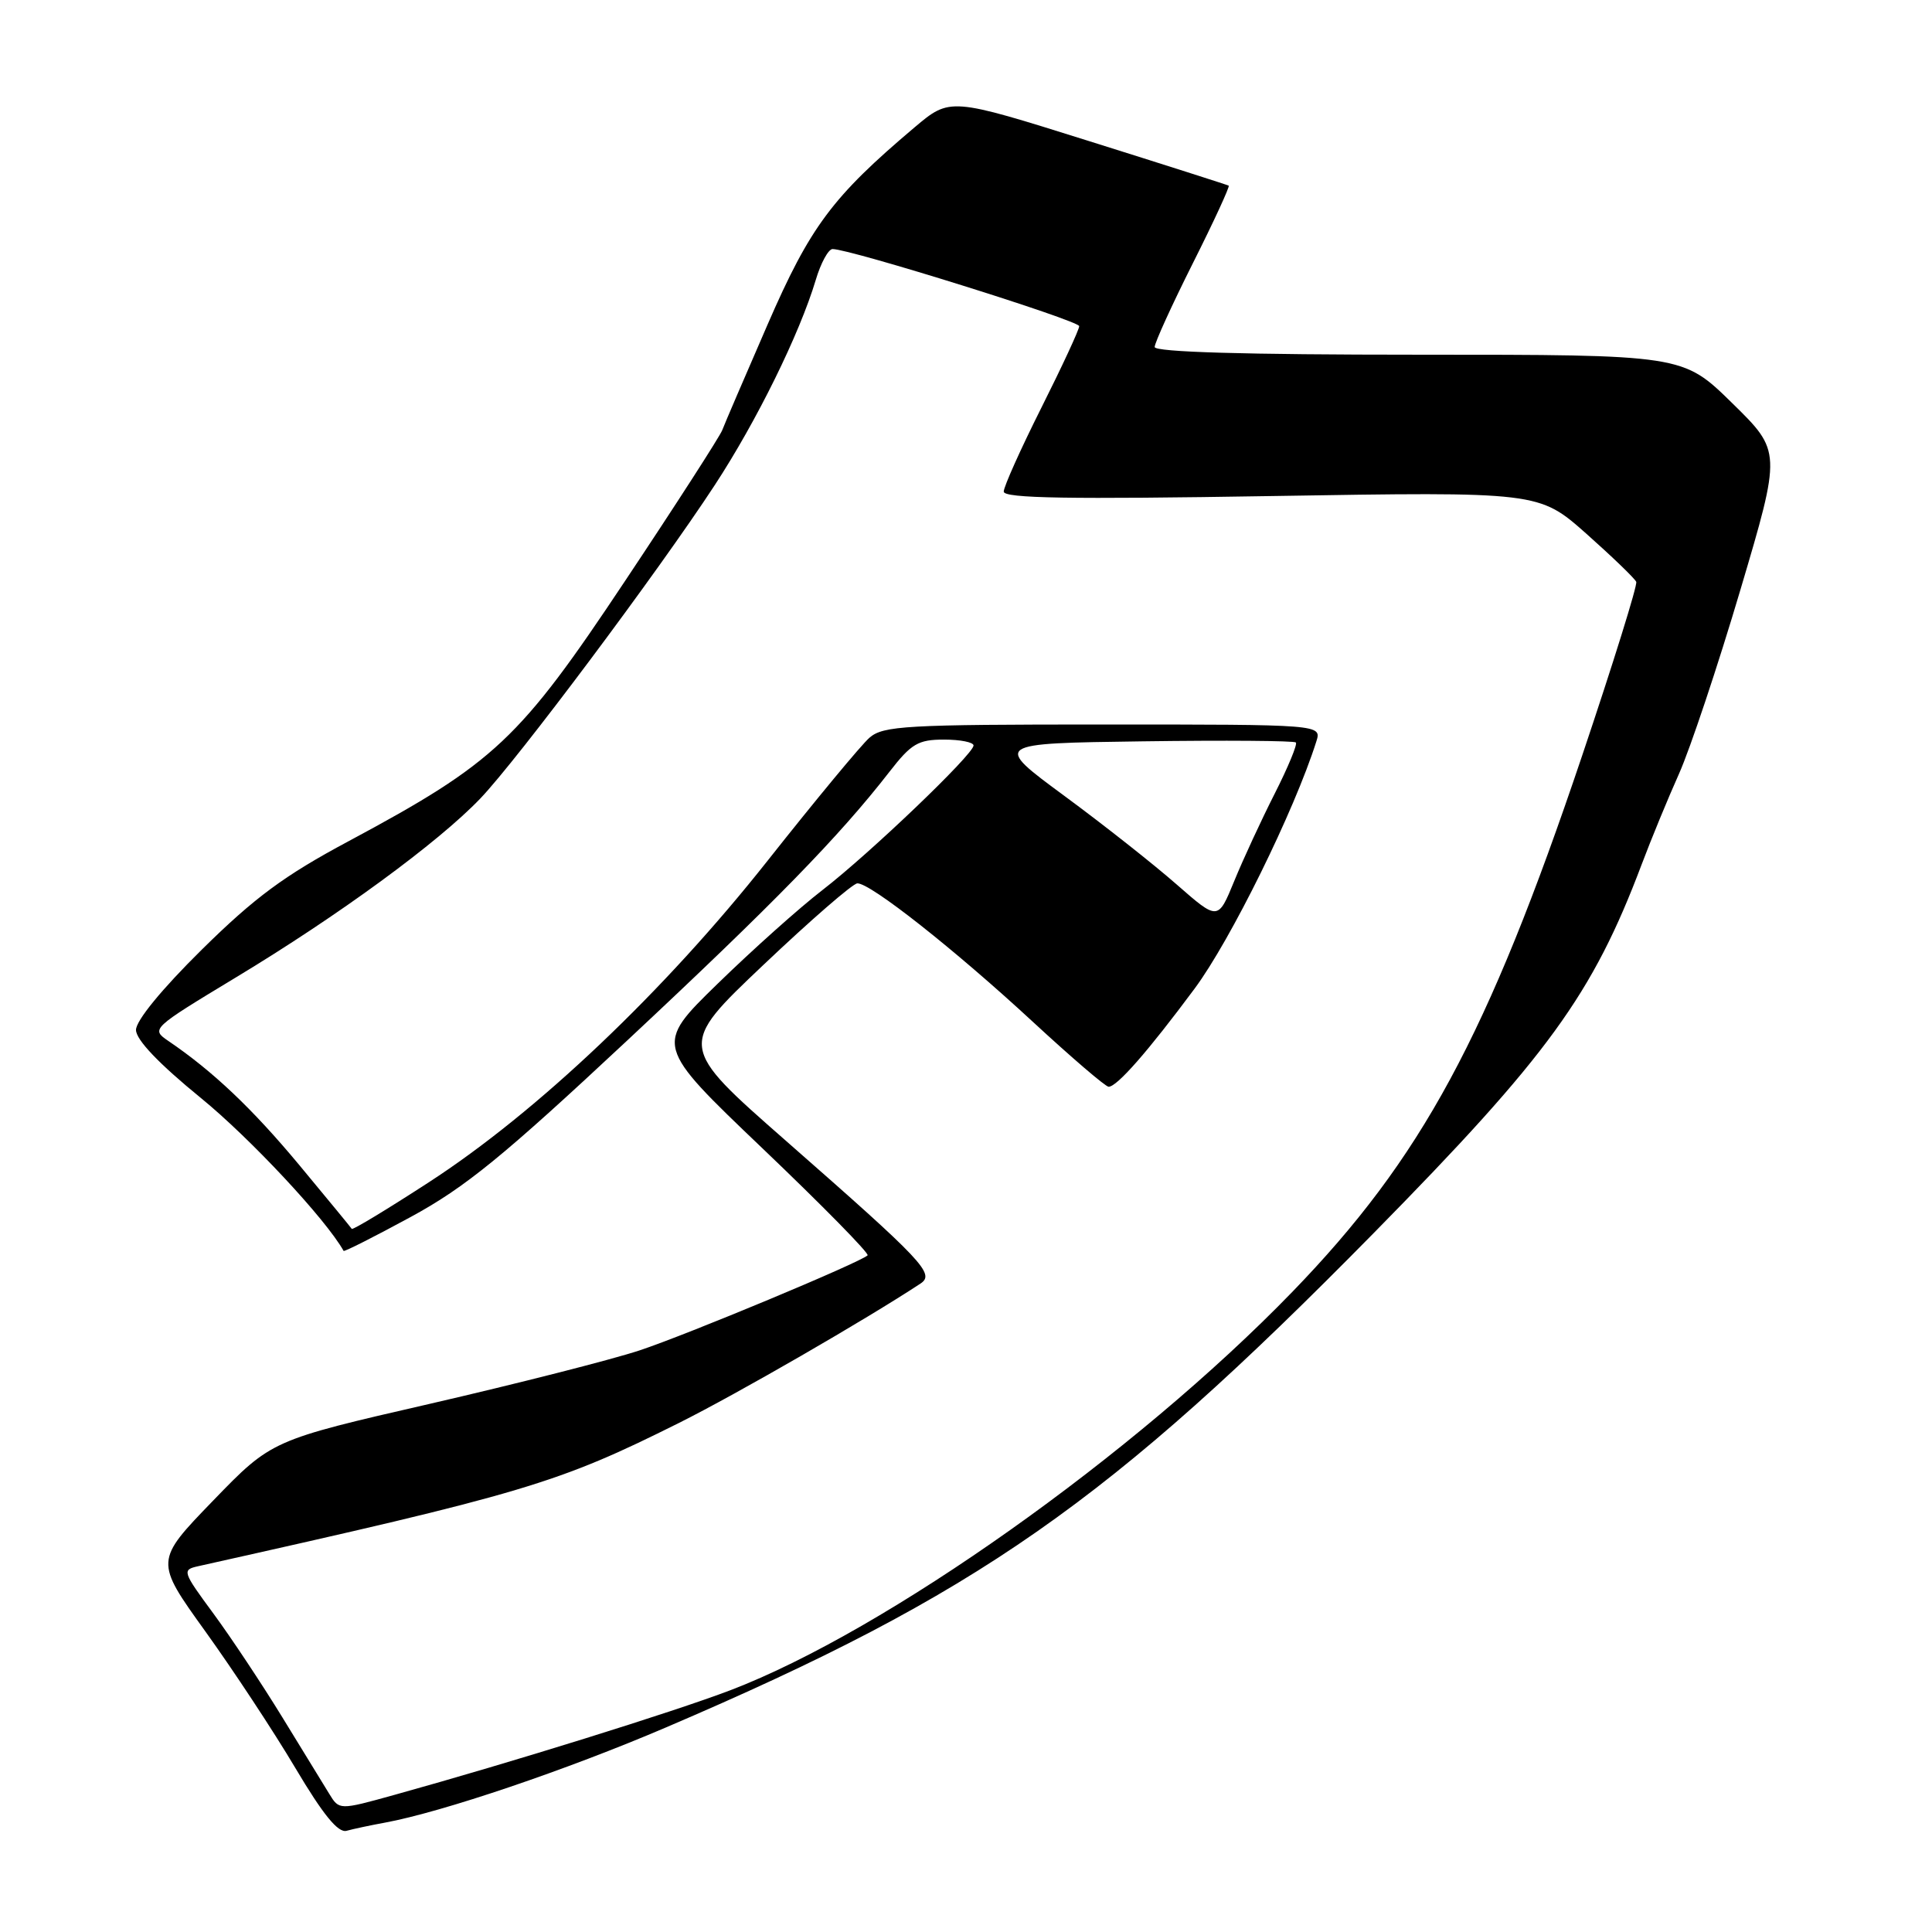 <?xml version="1.0" encoding="UTF-8" standalone="no"?>
<!DOCTYPE svg PUBLIC "-//W3C//DTD SVG 1.1//EN" "http://www.w3.org/Graphics/SVG/1.1/DTD/svg11.dtd" >
<svg xmlns="http://www.w3.org/2000/svg" xmlns:xlink="http://www.w3.org/1999/xlink" version="1.1" viewBox="0 0 256 256">
 <g >
 <path fill="currentColor"
d=" M 51.00 241.51 C 58.59 240.11 75.07 234.53 88.23 228.90 C 129.53 211.24 146.90 199.10 182.05 163.36 C 205.13 139.90 211.02 131.79 217.53 114.54 C 218.78 111.22 221.01 105.80 222.49 102.50 C 223.96 99.20 227.62 88.25 230.61 78.16 C 236.05 59.81 236.05 59.81 229.52 53.41 C 222.98 47.00 222.98 47.00 187.99 47.00 C 164.91 47.00 153.00 46.65 153.00 45.98 C 153.00 45.42 155.28 40.42 158.06 34.88 C 160.85 29.33 162.98 24.70 162.81 24.60 C 162.64 24.50 154.26 21.82 144.19 18.66 C 125.89 12.91 125.89 12.91 121.19 16.87 C 110.28 26.09 107.36 30.01 101.71 43.00 C 98.72 49.88 96.01 56.17 95.70 57.00 C 95.38 57.83 89.59 66.83 82.81 77.00 C 68.82 98.03 65.60 101.06 46.16 111.48 C 37.65 116.03 33.74 118.93 26.75 125.82 C 21.41 131.09 18.01 135.25 18.02 136.48 C 18.04 137.79 21.05 140.95 26.63 145.50 C 33.15 150.82 43.17 161.55 45.53 165.75 C 45.61 165.89 49.61 163.87 54.43 161.25 C 61.65 157.33 66.66 153.24 83.11 137.87 C 102.58 119.67 111.19 110.85 117.87 102.25 C 120.75 98.54 121.66 98.00 125.08 98.00 C 127.24 98.00 129.00 98.35 129.00 98.78 C 129.00 99.94 115.29 113.06 109.00 117.92 C 105.97 120.25 99.72 125.84 95.11 130.33 C 86.72 138.50 86.72 138.50 101.07 152.20 C 108.97 159.74 115.22 166.10 114.96 166.34 C 113.91 167.32 90.99 176.87 84.73 178.94 C 81.00 180.17 68.51 183.35 56.97 186.01 C 35.99 190.83 35.99 190.83 28.24 198.84 C 20.50 206.84 20.50 206.84 27.21 216.17 C 30.90 221.30 36.27 229.44 39.13 234.26 C 42.82 240.47 44.80 242.90 45.92 242.59 C 46.79 242.35 49.08 241.86 51.00 241.51 Z  M 43.62 237.68 C 42.88 236.48 40.09 231.92 37.41 227.55 C 34.73 223.18 30.63 217.00 28.29 213.82 C 24.17 208.23 24.10 208.01 26.26 207.53 C 69.56 197.87 73.90 196.57 90.00 188.53 C 97.72 184.67 114.83 174.79 121.97 170.08 C 123.92 168.79 122.41 167.19 104.16 151.18 C 89.82 138.60 89.82 138.60 101.16 127.85 C 107.40 121.93 113.00 117.07 113.60 117.05 C 115.29 116.97 126.48 125.80 136.83 135.37 C 141.97 140.12 146.49 144.00 146.90 144.00 C 148.01 144.00 152.12 139.31 158.29 131.00 C 163.06 124.58 171.52 107.42 174.42 98.25 C 175.13 96.00 175.13 96.00 146.18 96.00 C 120.03 96.00 117.03 96.17 115.21 97.75 C 114.11 98.71 108.05 106.03 101.74 114.01 C 88.06 131.32 71.19 147.34 56.82 156.66 C 51.32 160.23 46.73 163.01 46.61 162.83 C 46.50 162.65 43.37 158.85 39.66 154.38 C 33.43 146.89 28.20 141.93 22.29 137.92 C 19.99 136.35 20.08 136.27 31.23 129.53 C 44.86 121.31 58.04 111.66 63.63 105.82 C 68.59 100.64 87.20 75.76 94.71 64.28 C 100.27 55.79 105.95 44.24 108.09 37.10 C 108.76 34.84 109.77 33.00 110.32 33.00 C 112.68 33.00 143.00 42.48 143.00 43.22 C 143.00 43.67 140.75 48.52 138.00 54.00 C 135.25 59.48 133.00 64.49 133.00 65.14 C 133.00 66.03 141.64 66.17 168.46 65.73 C 203.91 65.15 203.91 65.15 210.21 70.73 C 213.67 73.81 216.64 76.67 216.81 77.10 C 216.99 77.53 213.75 87.92 209.62 100.19 C 197.10 137.36 188.38 153.49 171.21 171.21 C 150.40 192.69 117.38 216.10 96.79 223.96 C 89.27 226.83 67.73 233.54 52.23 237.84 C 44.95 239.86 44.95 239.86 43.62 237.68 Z  M 155.94 117.22 C 152.95 114.59 146.25 109.30 141.05 105.47 C 131.59 98.50 131.59 98.50 151.44 98.23 C 162.36 98.08 171.48 98.15 171.71 98.38 C 171.94 98.61 170.68 101.66 168.91 105.15 C 167.14 108.64 164.72 113.86 163.54 116.75 C 161.39 121.99 161.39 121.99 155.94 117.22 Z "/>
</g>
</svg>